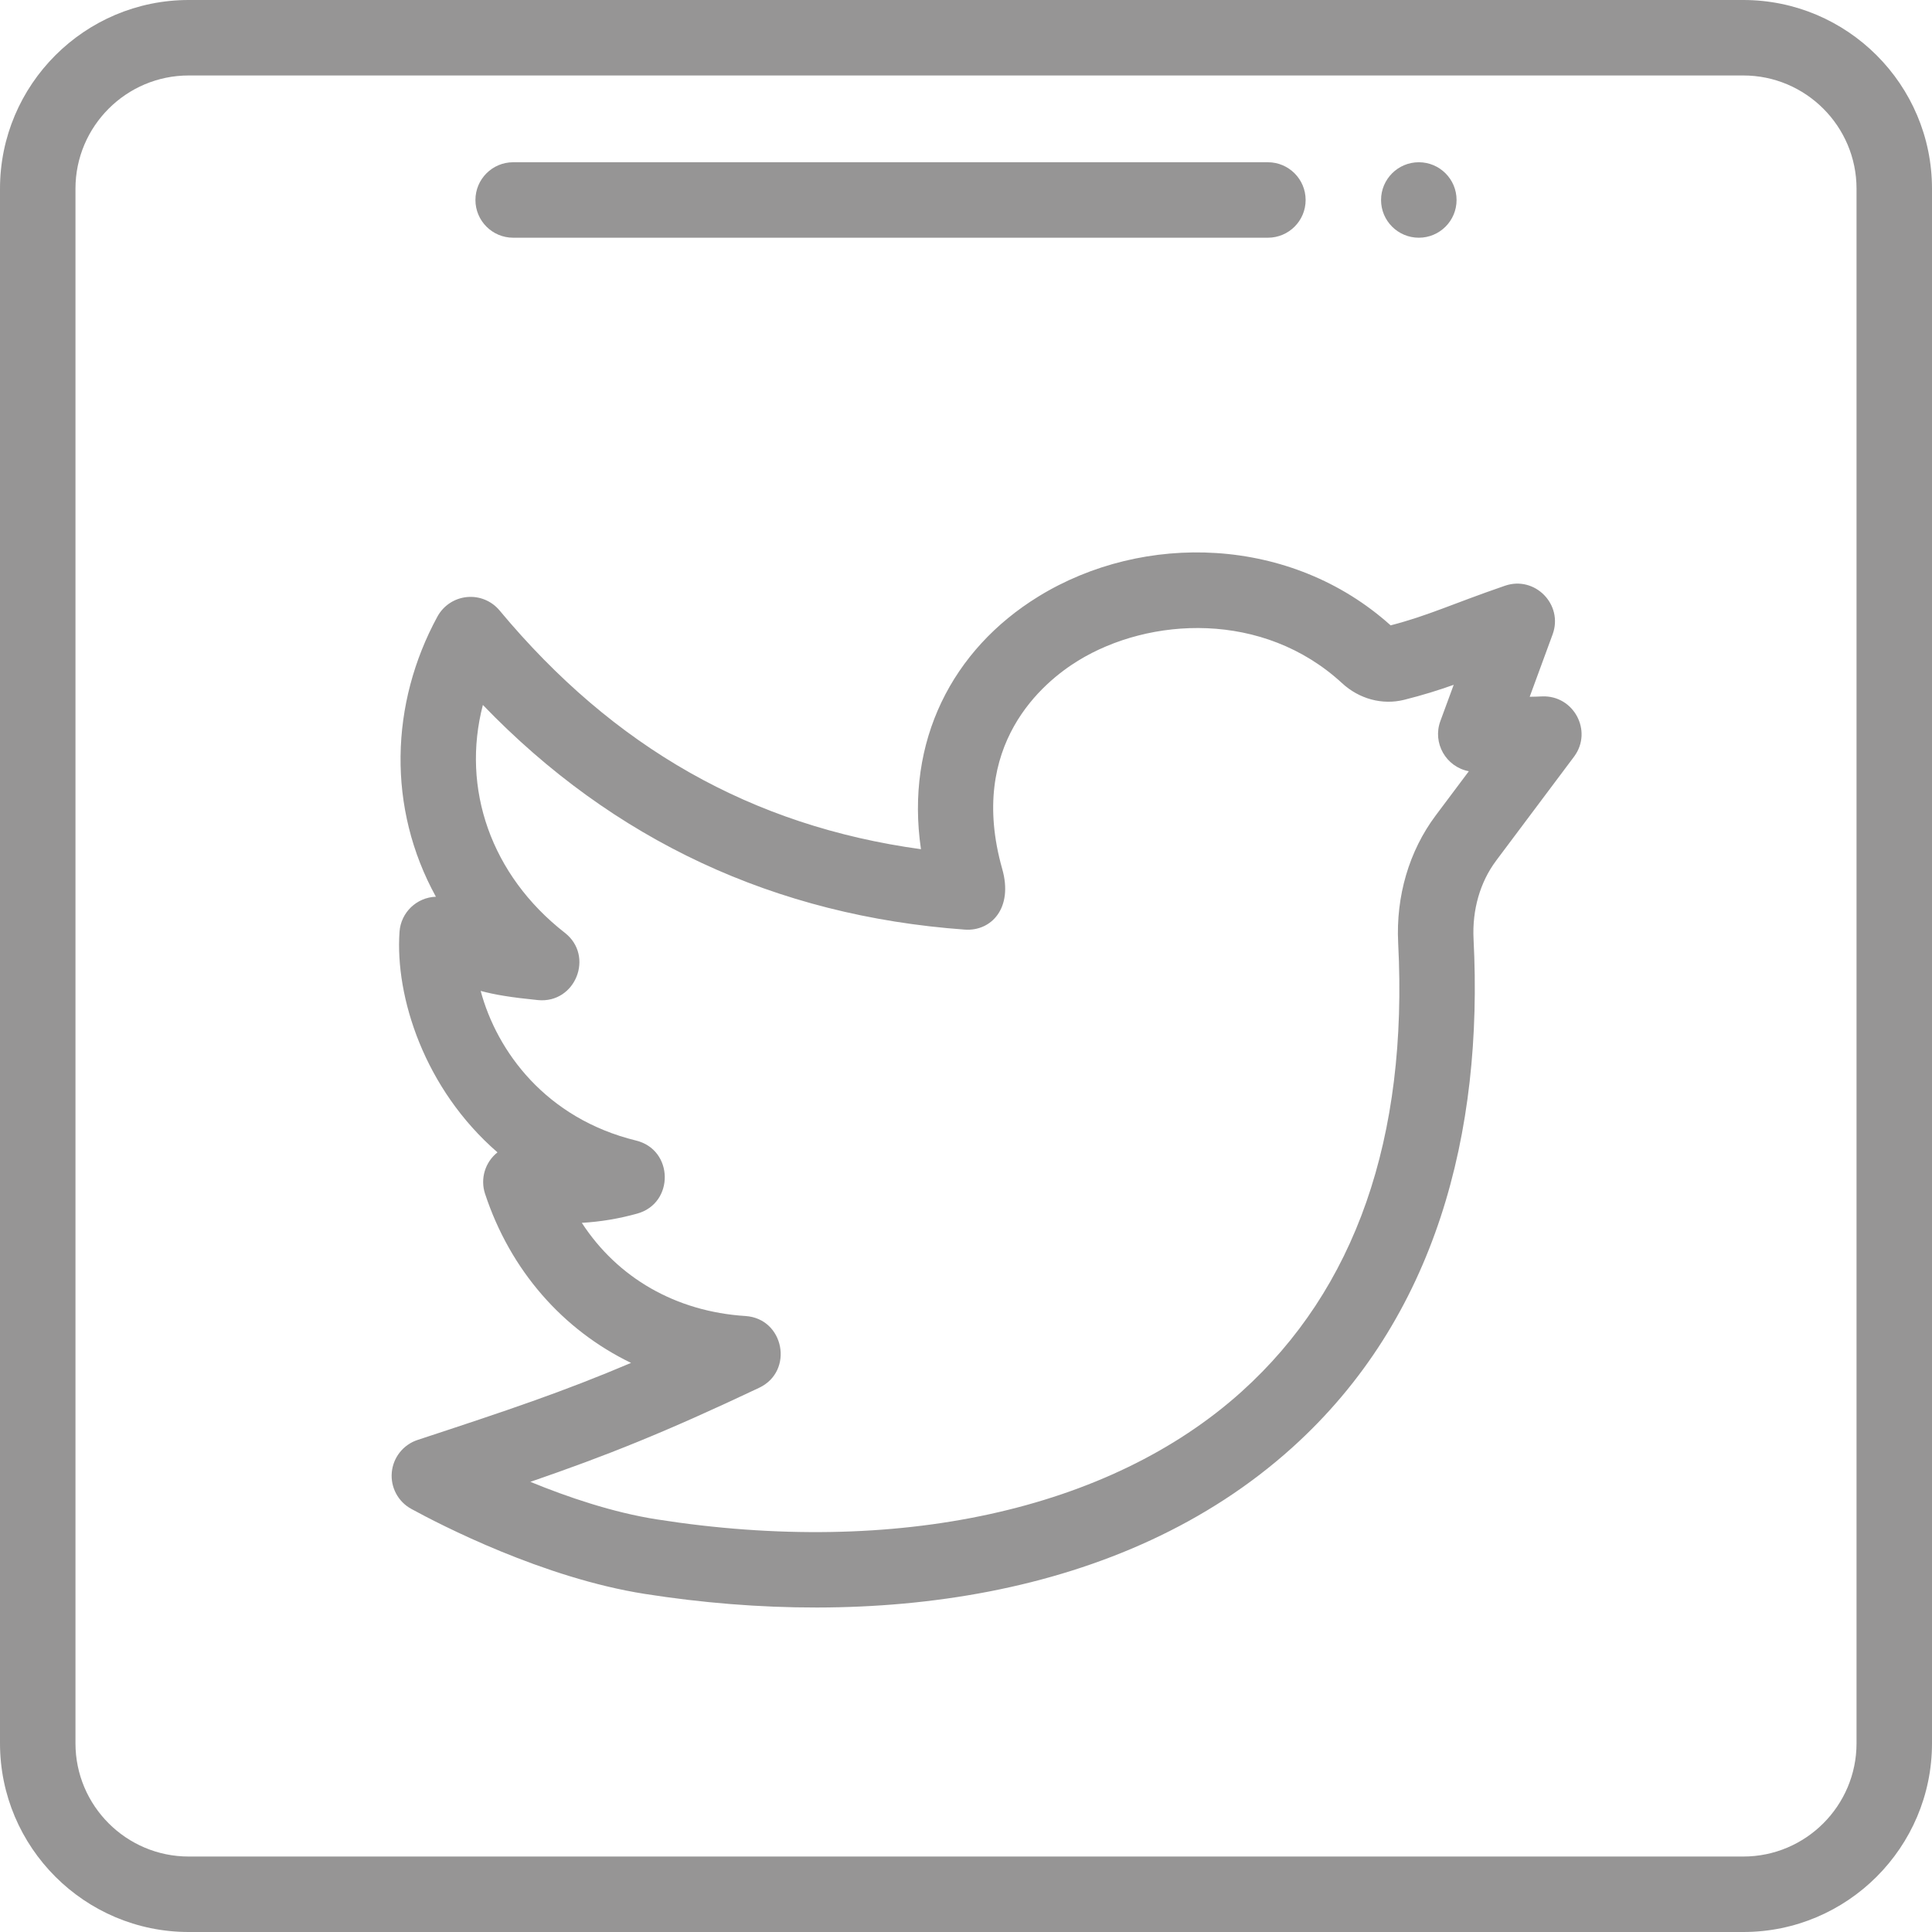 <svg width="48" height="48" viewBox="0 0 48 48" fill="none" xmlns="http://www.w3.org/2000/svg">
<path d="M36.188 4.969C36.188 5.487 35.768 5.906 35.25 5.906C34.732 5.906 34.312 5.487 34.312 4.969C34.312 4.451 34.732 4.031 35.25 4.031C35.768 4.031 36.188 4.451 36.188 4.969Z" fill="#2F2D2C" fill-opacity="0.5"/>
<path d="M38.313 17.302C38.209 17.307 38.108 17.31 38.005 17.311L38.574 15.762C38.846 15.022 38.135 14.295 37.389 14.553C36.075 15.005 35.498 15.291 34.55 15.537C32.072 13.31 28.414 13.213 25.801 14.819C23.657 16.137 22.489 18.415 22.881 21.098C18.682 20.522 15.248 18.574 12.412 15.167C12.213 14.928 11.909 14.803 11.6 14.834C11.291 14.864 11.017 15.045 10.868 15.318C9.69 17.481 9.616 20.076 10.83 22.279C10.354 22.295 9.96 22.667 9.926 23.15C9.812 24.766 10.544 27.057 12.36 28.63C12.053 28.872 11.927 29.283 12.051 29.659C12.68 31.566 13.984 33.041 15.678 33.861C13.986 34.579 12.62 35.037 10.375 35.775C10.02 35.892 9.768 36.208 9.734 36.58C9.7 36.952 9.89 37.309 10.218 37.488C10.942 37.884 13.498 39.205 16.025 39.601C21.616 40.478 27.877 39.773 32.1 35.969C35.685 32.741 36.855 28.13 36.61 23.331C36.574 22.607 36.772 21.916 37.169 21.386C37.343 21.154 36.492 22.288 39.112 18.792C39.575 18.159 39.099 17.27 38.313 17.302ZM35.668 20.262C35.01 21.141 34.679 22.265 34.737 23.427C34.986 28.276 33.676 32.027 30.846 34.576C27.569 37.527 22.273 38.683 16.315 37.748C15.229 37.578 14.106 37.197 13.177 36.816C15.058 36.168 16.513 35.591 18.861 34.479C19.733 34.066 19.483 32.758 18.52 32.696C16.786 32.585 15.342 31.745 14.455 30.381C14.926 30.354 15.381 30.277 15.833 30.151C16.758 29.893 16.739 28.566 15.804 28.337C13.558 27.787 12.345 26.119 11.942 24.619C12.293 24.714 12.701 24.781 13.365 24.847C14.298 24.938 14.771 23.75 14.033 23.175C12.194 21.74 11.457 19.585 11.997 17.514C15.238 20.88 19.259 22.756 23.973 23.096C24.626 23.141 25.179 22.563 24.899 21.585C24.027 18.501 25.926 16.943 26.783 16.416C28.557 15.326 31.381 15.167 33.341 16.971C33.766 17.366 34.343 17.521 34.884 17.387C35.353 17.27 35.74 17.147 36.117 17.014L35.785 17.916C35.586 18.46 35.924 19.054 36.493 19.161C36.275 19.452 36.005 19.813 35.668 20.262Z" fill="#2F2D2C" fill-opacity="0.5"/>
<path d="M43.312 0H4.688C2.103 0 0 2.103 0 4.688V43.312C0 45.897 2.103 48 4.688 48H43.312C45.897 48 48 45.897 48 43.312V4.688C48 2.103 45.897 0 43.312 0ZM46.125 43.312C46.125 44.863 44.863 46.125 43.312 46.125H4.688C3.137 46.125 1.875 44.863 1.875 43.312V4.688C1.875 3.137 3.137 1.875 4.688 1.875H43.312C44.863 1.875 46.125 3.137 46.125 4.688V43.312Z" fill="#2F2D2C" fill-opacity="0.5"/>
<path d="M12.75 5.906H31.5C32.018 5.906 32.438 5.487 32.438 4.969C32.438 4.451 32.018 4.031 31.5 4.031H12.75C12.232 4.031 11.812 4.451 11.812 4.969C11.812 5.487 12.232 5.906 12.75 5.906Z" fill="#2F2D2C" fill-opacity="0.5"/>
</svg>
